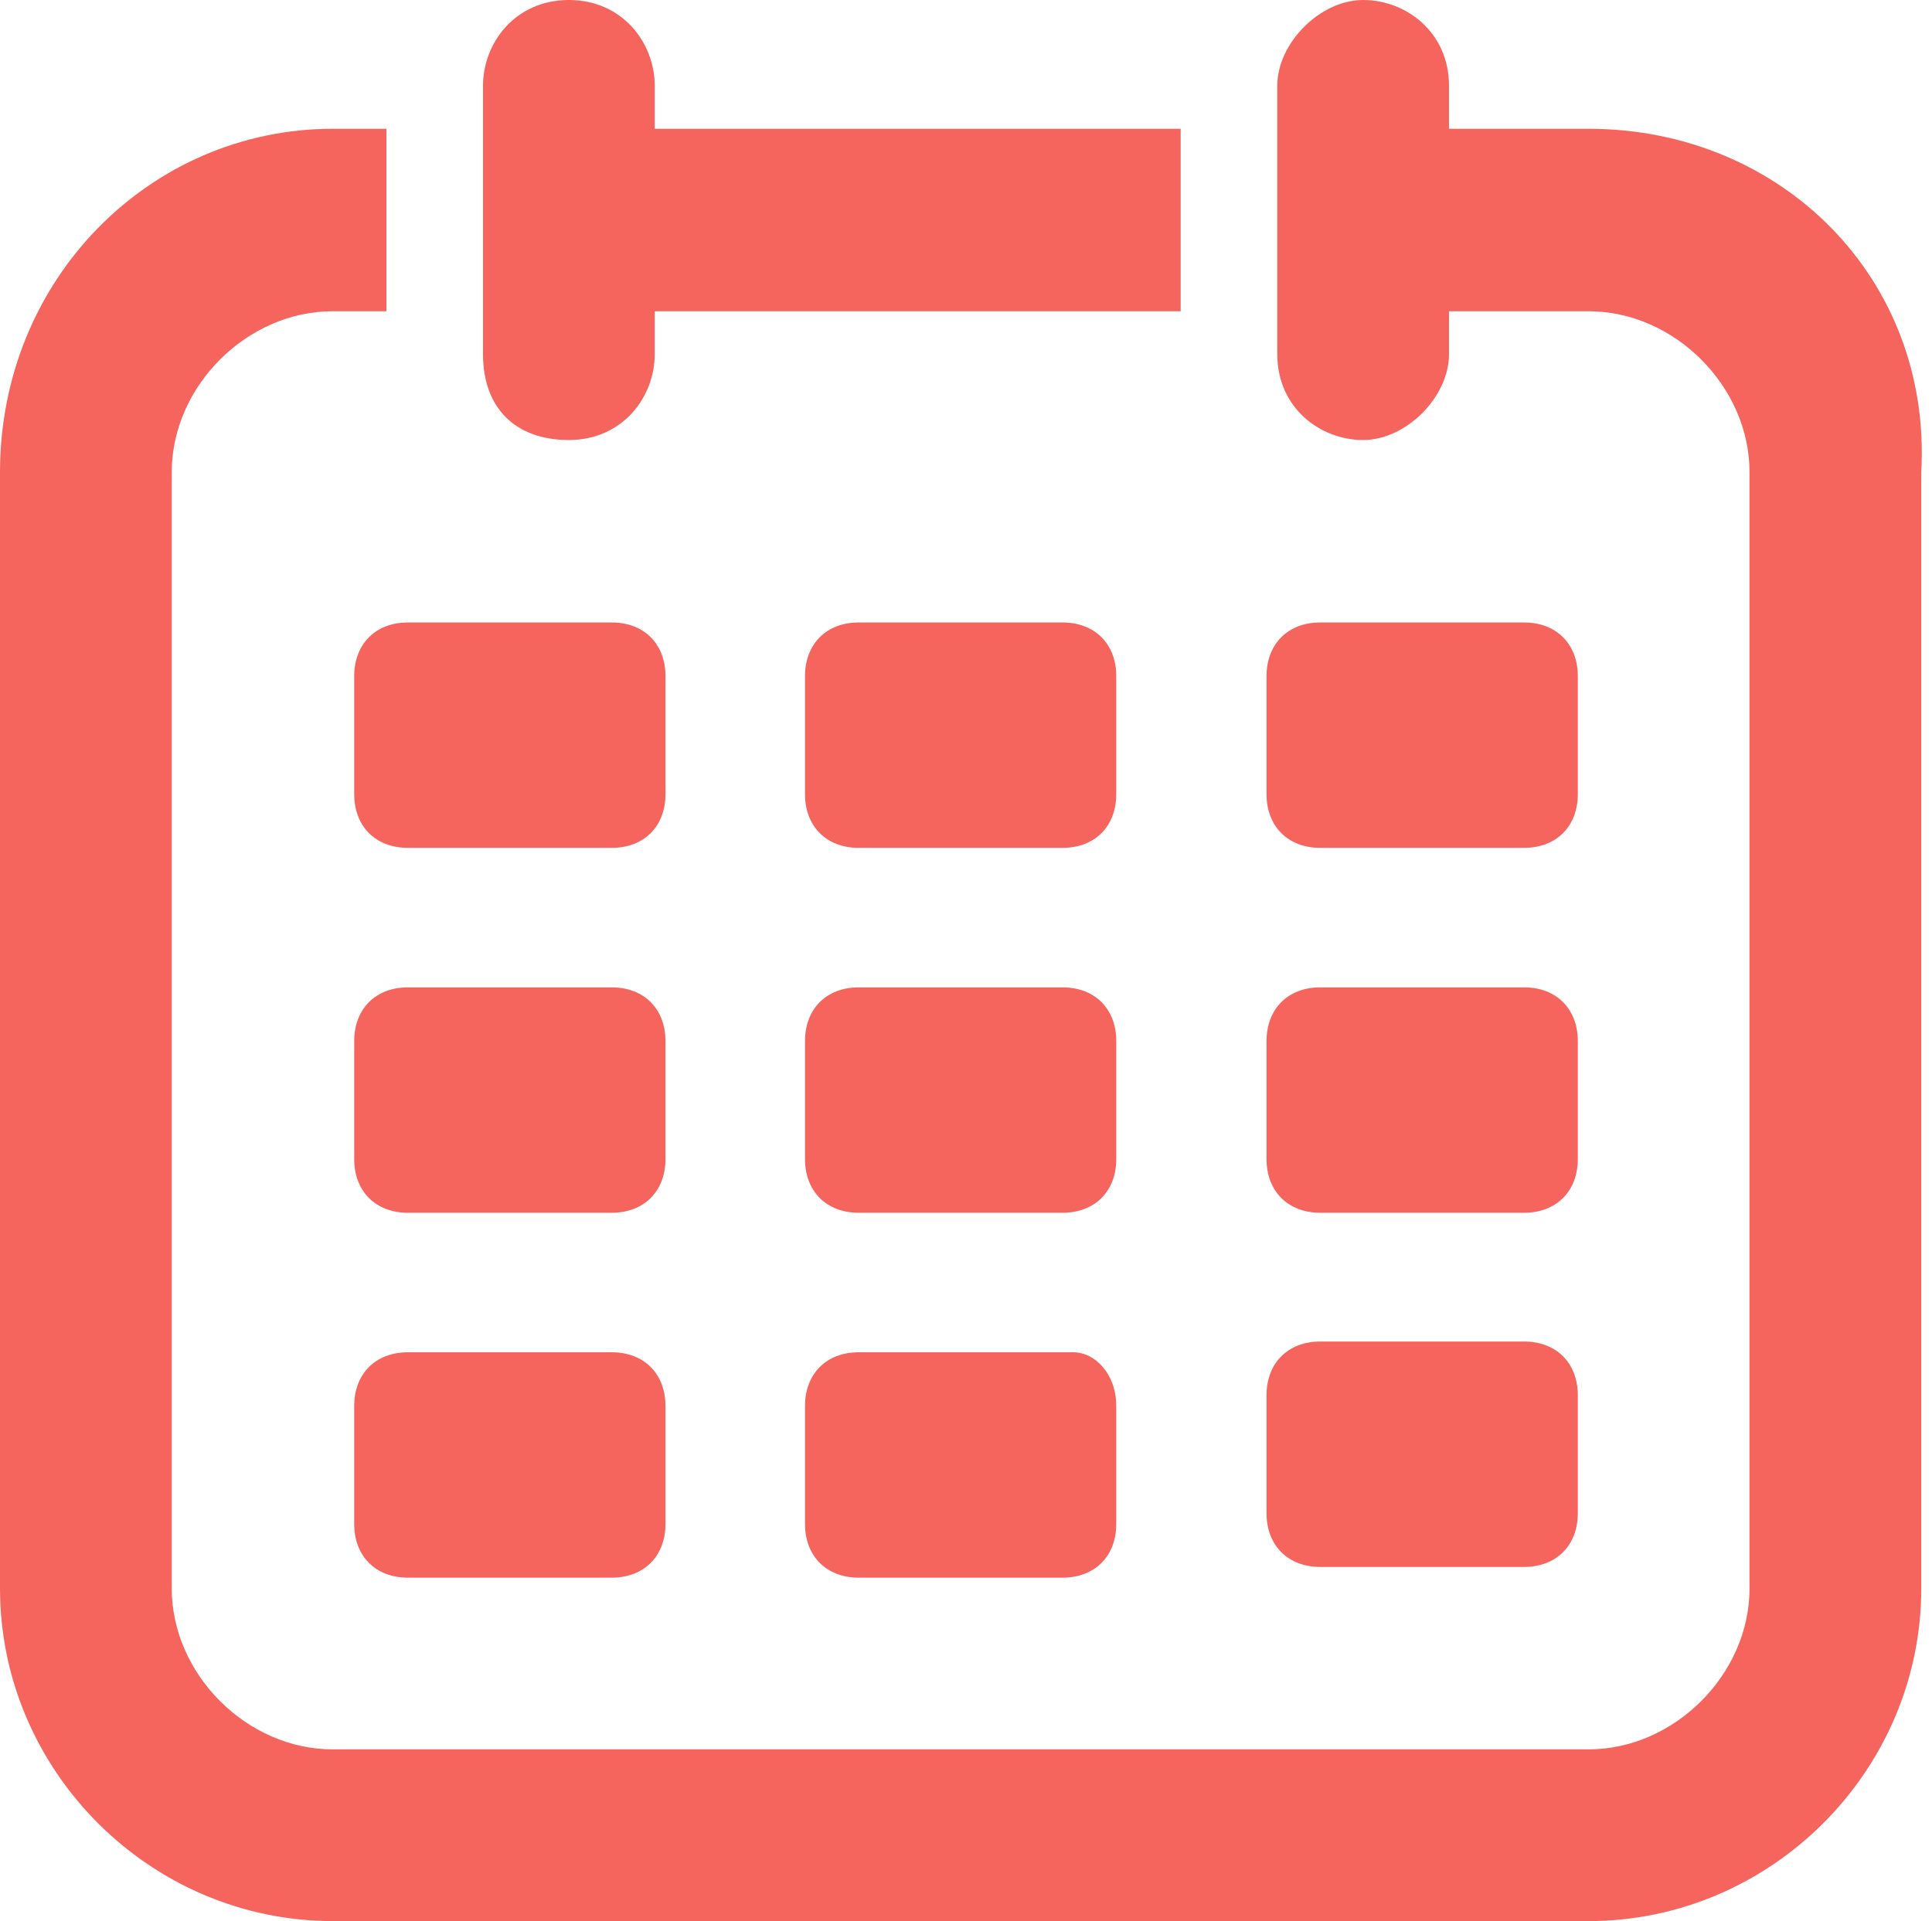 <?xml version="1.0" encoding="utf-8"?>
<!-- Generator: Adobe Illustrator 22.0.0, SVG Export Plug-In . SVG Version: 6.00 Build 0)  -->
<svg version="1.1" id="Layer_1" xmlns="http://www.w3.org/2000/svg" xmlns:xlink="http://www.w3.org/1999/xlink" x="0px" y="0px"
	 width="18px" height="17.9px" viewBox="0 0 18 17.9" enable-background="new 0 0 18 17.9" xml:space="preserve">
<g>
	<defs>
		<path id="SVGID_1_" d="M14.8,1.2h-1.3V0.8c0-0.5-0.4-0.8-0.8-0.8s-0.8,0.4-0.8,0.8v2.5c0,0.5,0.4,0.8,0.8,0.8s0.8-0.4,0.8-0.8V2.9
			h1.3c0.8,0,1.5,0.7,1.5,1.5v10.4c0,0.8-0.7,1.5-1.5,1.5H3.1c-0.8,0-1.5-0.7-1.5-1.5V4.4c0-0.8,0.7-1.5,1.5-1.5h0.5V1.2H3.1
			C1.4,1.2,0,2.6,0,4.4v10.4c0,1.7,1.4,3.1,3.1,3.1h11.7c1.7,0,3.1-1.4,3.1-3.1V4.4C18,2.6,16.6,1.2,14.8,1.2z"/>
	</defs>
	<clipPath id="SVGID_2_">
		<use xlink:href="#SVGID_1_"  overflow="visible"/>
	</clipPath>
	<rect x="-0.9" y="-0.9" clip-path="url(#SVGID_2_)" fill="#F5655D" width="19.9" height="19.8"/>
</g>
<g>
	<defs>
		<path id="SVGID_3_" d="M3.3,6.3v1.1c0,0.3,0.2,0.5,0.5,0.5h1.9c0.3,0,0.5-0.2,0.5-0.5V6.3C6.2,6,6,5.8,5.7,5.8H3.8
			C3.5,5.8,3.3,6,3.3,6.3z"/>
	</defs>
	<clipPath id="SVGID_4_">
		<use xlink:href="#SVGID_3_"  overflow="visible"/>
	</clipPath>
	<rect x="2.4" y="4.9" clip-path="url(#SVGID_4_)" fill="#F5655D" width="4.8" height="4"/>
</g>
<g>
	<defs>
		<path id="SVGID_5_" d="M10.4,6.3c0-0.3-0.2-0.5-0.5-0.5H8c-0.3,0-0.5,0.2-0.5,0.5v1.1c0,0.3,0.2,0.5,0.5,0.5h1.9
			c0.3,0,0.5-0.2,0.5-0.5L10.4,6.3L10.4,6.3z"/>
	</defs>
	<clipPath id="SVGID_6_">
		<use xlink:href="#SVGID_5_"  overflow="visible"/>
	</clipPath>
	<rect x="6.6" y="4.9" clip-path="url(#SVGID_6_)" fill="#F5655D" width="4.8" height="4"/>
</g>
<g>
	<defs>
		<path id="SVGID_7_" d="M12.3,7.9h1.9c0.3,0,0.5-0.2,0.5-0.5V6.3c0-0.3-0.2-0.5-0.5-0.5h-1.9c-0.3,0-0.5,0.2-0.5,0.5v1.1
			C11.8,7.7,12,7.9,12.3,7.9z"/>
	</defs>
	<clipPath id="SVGID_8_">
		<use xlink:href="#SVGID_7_"  overflow="visible"/>
	</clipPath>
	<rect x="10.8" y="4.9" clip-path="url(#SVGID_8_)" fill="#F5655D" width="4.8" height="4"/>
</g>
<g>
	<defs>
		<path id="SVGID_9_" d="M6.2,9.7c0-0.3-0.2-0.5-0.5-0.5H3.8c-0.3,0-0.5,0.2-0.5,0.5v1.1c0,0.3,0.2,0.5,0.5,0.5h1.9
			c0.3,0,0.5-0.2,0.5-0.5L6.2,9.7L6.2,9.7z"/>
	</defs>
	<clipPath id="SVGID_10_">
		<use xlink:href="#SVGID_9_"  overflow="visible"/>
	</clipPath>
	<rect x="2.4" y="8.3" clip-path="url(#SVGID_10_)" fill="#F5655D" width="4.8" height="4"/>
</g>
<g>
	<defs>
		<path id="SVGID_11_" d="M10.4,9.7c0-0.3-0.2-0.5-0.5-0.5H8c-0.3,0-0.5,0.2-0.5,0.5v1.1c0,0.3,0.2,0.5,0.5,0.5h1.9
			c0.3,0,0.5-0.2,0.5-0.5L10.4,9.7L10.4,9.7z"/>
	</defs>
	<clipPath id="SVGID_12_">
		<use xlink:href="#SVGID_11_"  overflow="visible"/>
	</clipPath>
	<rect x="6.6" y="8.3" clip-path="url(#SVGID_12_)" fill="#F5655D" width="4.8" height="4"/>
</g>
<g>
	<defs>
		<path id="SVGID_13_" d="M12.3,11.3h1.9c0.3,0,0.5-0.2,0.5-0.5V9.7c0-0.3-0.2-0.5-0.5-0.5h-1.9c-0.3,0-0.5,0.2-0.5,0.5v1.1
			C11.8,11.1,12,11.3,12.3,11.3z"/>
	</defs>
	<clipPath id="SVGID_14_">
		<use xlink:href="#SVGID_13_"  overflow="visible"/>
	</clipPath>
	<rect x="10.8" y="8.3" clip-path="url(#SVGID_14_)" fill="#F5655D" width="4.8" height="4"/>
</g>
<g>
	<defs>
		<path id="SVGID_15_" d="M5.7,12.6H3.8c-0.3,0-0.5,0.2-0.5,0.5v1.1c0,0.3,0.2,0.5,0.5,0.5h1.9c0.3,0,0.5-0.2,0.5-0.5v-1.1
			C6.2,12.8,6,12.6,5.7,12.6z"/>
	</defs>
	<clipPath id="SVGID_16_">
		<use xlink:href="#SVGID_15_"  overflow="visible"/>
	</clipPath>
	<rect x="2.4" y="11.6" clip-path="url(#SVGID_16_)" fill="#F5655D" width="4.8" height="4"/>
</g>
<g>
	<defs>
		<path id="SVGID_17_" d="M10,12.6H8c-0.3,0-0.5,0.2-0.5,0.5v1.1c0,0.3,0.2,0.5,0.5,0.5h1.9c0.3,0,0.5-0.2,0.5-0.5v-1.1
			C10.4,12.8,10.2,12.6,10,12.6z"/>
	</defs>
	<clipPath id="SVGID_18_">
		<use xlink:href="#SVGID_17_"  overflow="visible"/>
	</clipPath>
	<rect x="6.6" y="11.6" clip-path="url(#SVGID_18_)" fill="#F5655D" width="4.8" height="4"/>
</g>
<g>
	<defs>
		<path id="SVGID_19_" d="M12.3,14.6h1.9c0.3,0,0.5-0.2,0.5-0.5v-1.1c0-0.3-0.2-0.5-0.5-0.5h-1.9c-0.3,0-0.5,0.2-0.5,0.5v1.1
			C11.8,14.4,12,14.6,12.3,14.6z"/>
	</defs>
	<clipPath id="SVGID_20_">
		<use xlink:href="#SVGID_19_"  overflow="visible"/>
	</clipPath>
	<rect x="10.8" y="11.6" clip-path="url(#SVGID_20_)" fill="#F5655D" width="4.8" height="4"/>
</g>
<g>
	<defs>
		<path id="SVGID_21_" d="M5.3,4.1c0.5,0,0.8-0.4,0.8-0.8V2.9H11V1.2H6.1V0.8C6.1,0.4,5.8,0,5.3,0C4.8,0,4.5,0.4,4.5,0.8v2.5
			C4.5,3.8,4.8,4.1,5.3,4.1z"/>
	</defs>
	<clipPath id="SVGID_22_">
		<use xlink:href="#SVGID_21_"  overflow="visible"/>
	</clipPath>
	<rect x="3.5" y="-0.9" clip-path="url(#SVGID_22_)" fill="#F5655D" width="8.4" height="6"/>
</g>
</svg>
